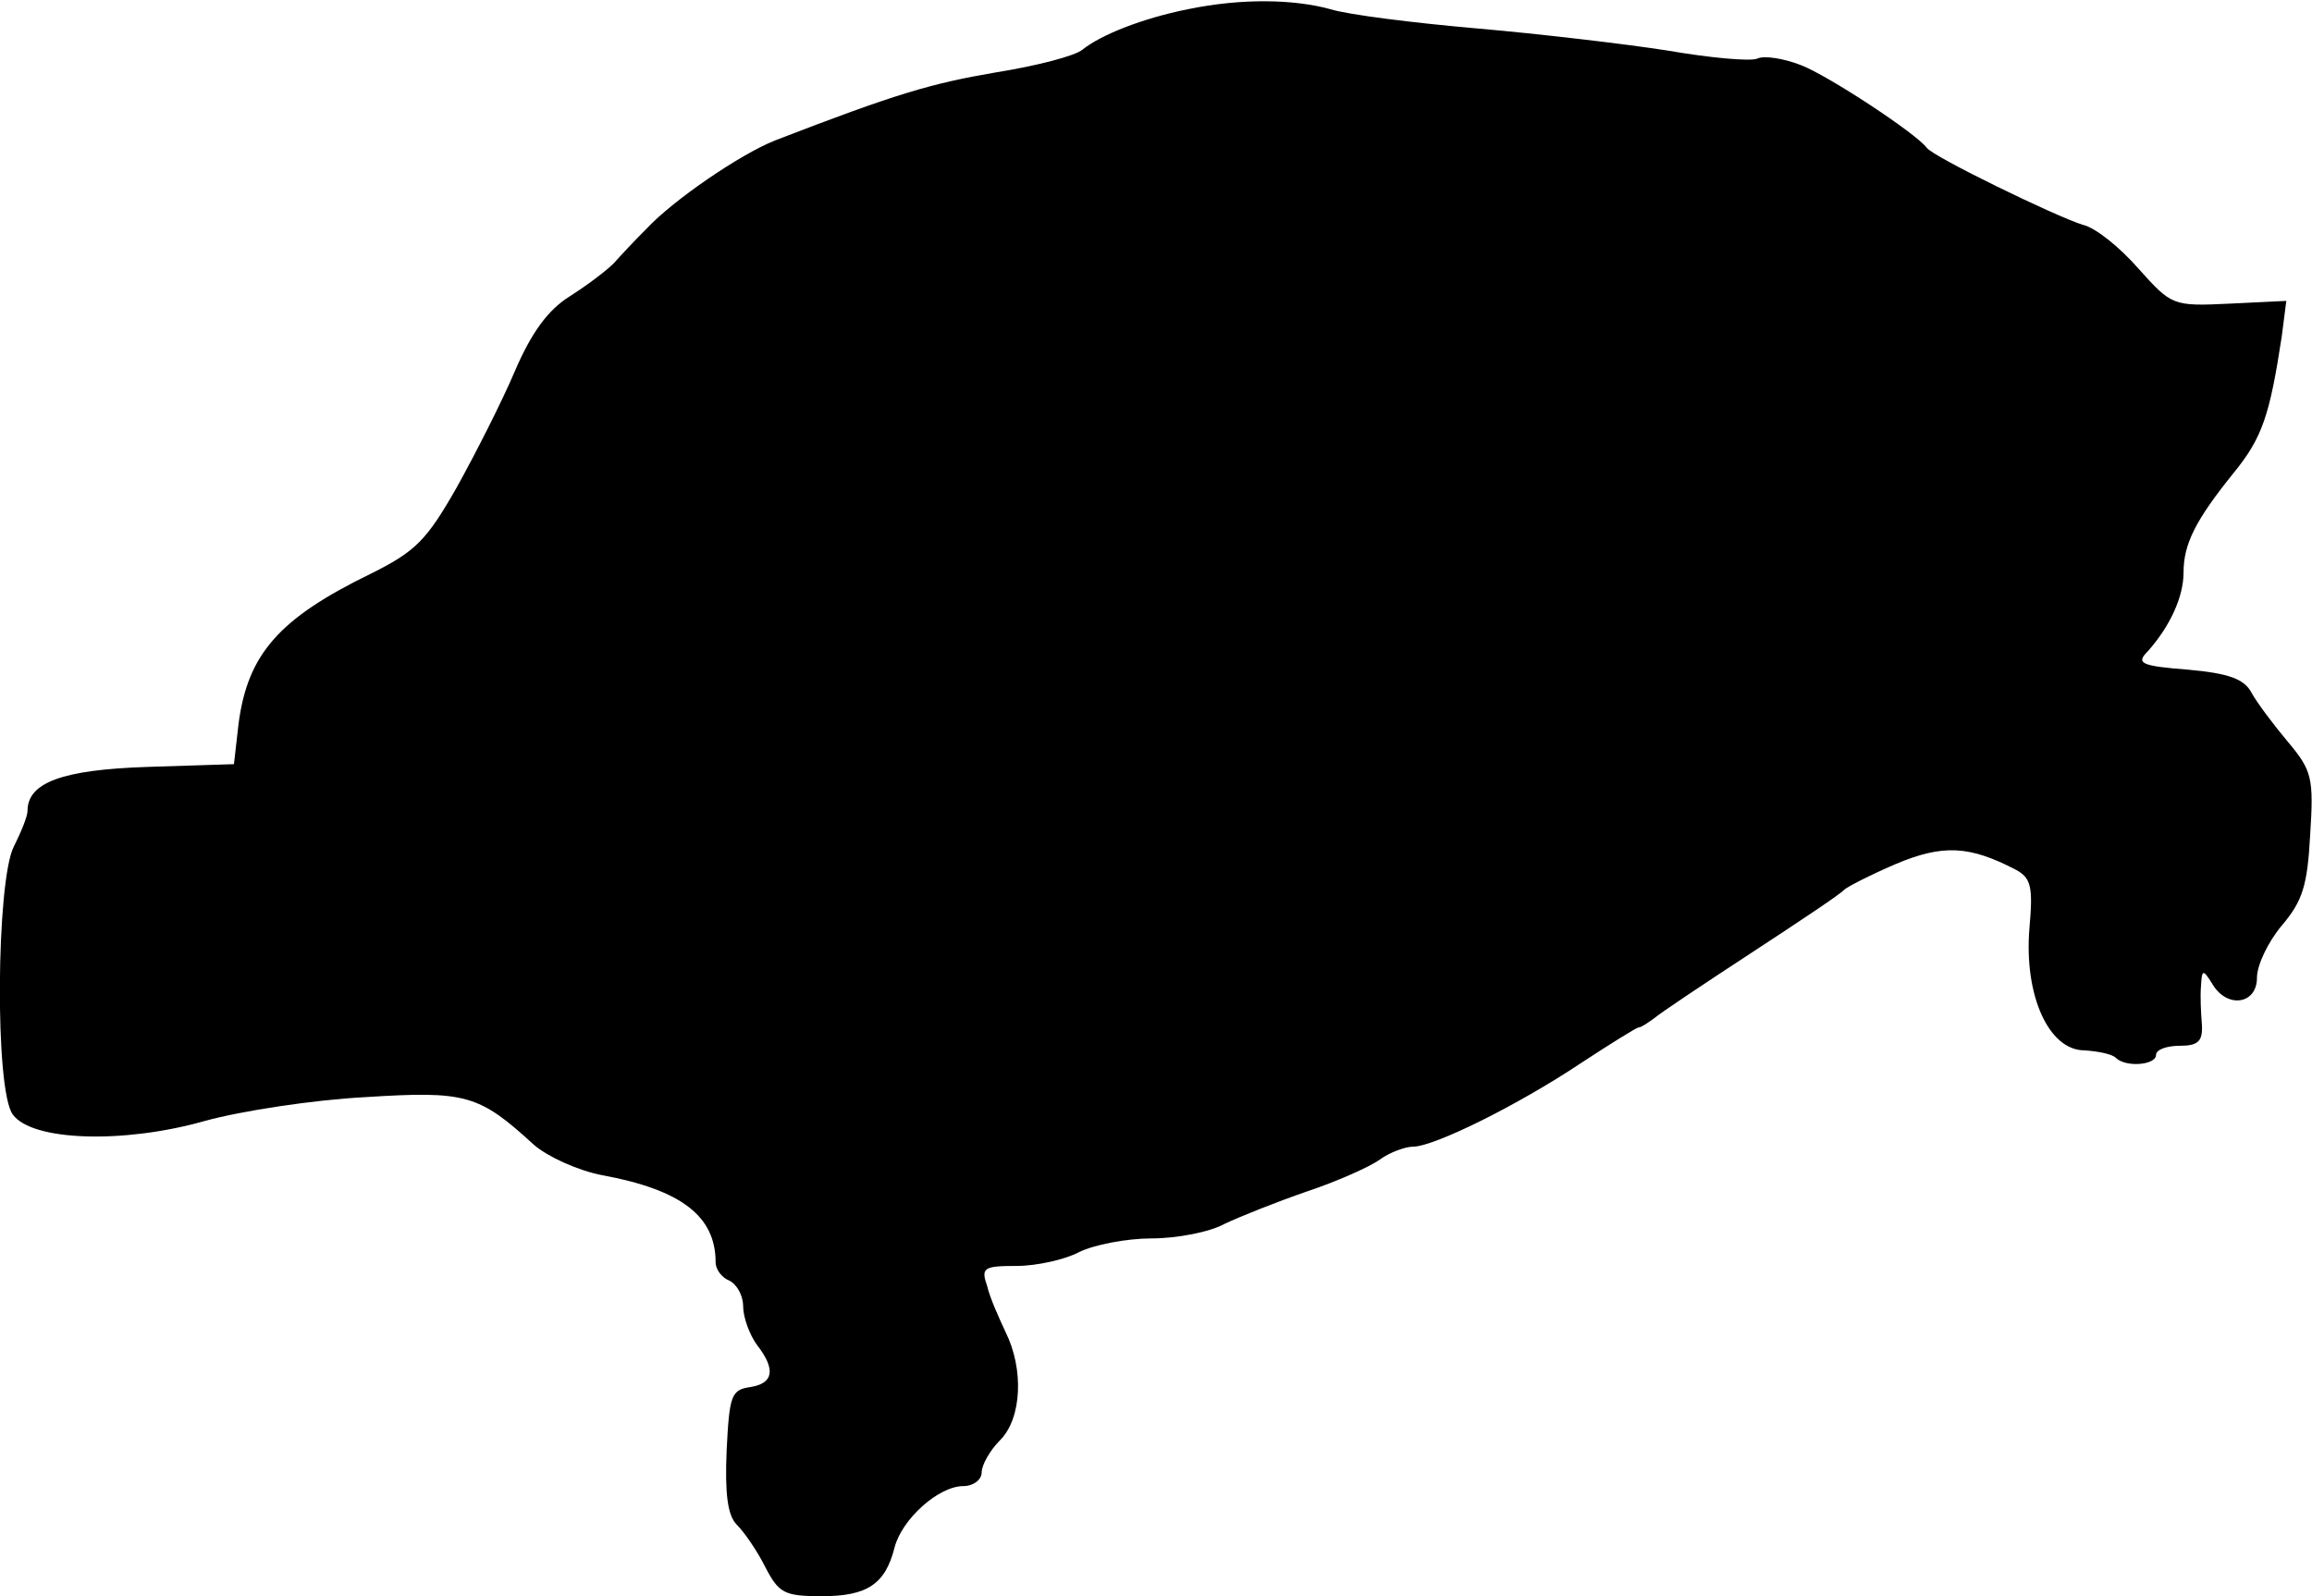 <?xml version="1.0" standalone="no"?>
<!DOCTYPE svg PUBLIC "-//W3C//DTD SVG 20010904//EN"
 "http://www.w3.org/TR/2001/REC-SVG-20010904/DTD/svg10.dtd">
<svg version="1.0" xmlns="http://www.w3.org/2000/svg"
 width="252pt" height="174pt" viewBox="0 0 252 174"
 preserveAspectRatio="xMidYMid meet">
<g transform="translate(0,174) scale(0.1,-0.1)"
fill="#000000" stroke="none">
<path d="M1295 1730 c-50 -10 -95 -28 -115 -44 -8 -7 -51 -18 -95 -25 -70 -12
-108 -23 -240 -74 -38 -15 -111 -65 -140 -96 -13 -13 -29 -30 -36 -38 -8 -8
-29 -24 -48 -36 -24 -15 -42 -40 -60 -82 -14 -33 -43 -90 -63 -126 -33 -58
-45 -70 -93 -94 -101 -49 -135 -88 -145 -164 l-5 -44 -94 -3 c-93 -3 -131 -17
-131 -48 0 -6 -7 -23 -15 -39 -19 -37 -21 -266 -1 -292 21 -29 121 -32 209 -7
40 11 118 23 175 26 110 7 124 3 184 -52 15 -13 48 -28 74 -33 87 -16 124 -45
124 -95 0 -8 7 -17 15 -20 8 -4 15 -16 15 -28 0 -12 7 -31 15 -42 21 -27 18
-42 -7 -46 -21 -3 -23 -9 -26 -69 -2 -47 1 -71 11 -81 8 -8 22 -28 31 -46 15
-29 21 -32 62 -32 49 0 69 13 79 53 8 31 48 67 75 67 11 0 20 7 20 15 0 8 9
24 20 35 24 24 26 78 6 118 -7 15 -17 37 -20 50 -7 20 -4 22 32 22 22 0 53 7
68 15 16 8 52 15 79 15 28 0 64 7 80 16 17 8 57 24 89 35 33 11 69 27 80 35
11 8 28 14 36 14 23 0 114 45 183 91 32 21 61 39 63 39 3 0 10 5 17 10 7 6 55
38 107 72 52 34 97 64 100 68 3 3 28 16 56 28 52 22 81 20 131 -6 17 -9 19
-19 15 -64 -6 -73 21 -133 60 -133 15 -1 30 -4 34 -8 11 -11 44 -8 44 3 0 6
12 10 26 10 20 0 25 5 24 23 -1 12 -2 31 -1 42 1 18 2 19 12 3 16 -28 49 -23
49 6 0 14 12 39 27 57 23 27 28 44 31 99 4 62 2 70 -24 101 -16 19 -34 43 -40
54 -8 15 -25 21 -69 25 -52 4 -57 7 -44 20 24 27 39 59 39 86 0 31 13 57 55
109 31 38 39 63 52 148 l5 39 -62 -3 c-62 -3 -63 -2 -99 38 -20 23 -47 45 -61
48 -29 9 -163 74 -170 84 -12 16 -108 79 -137 90 -18 7 -40 11 -48 7 -8 -3
-52 1 -98 9 -45 7 -138 18 -207 24 -69 6 -141 15 -160 21 -40 11 -97 12 -155
0z"/>
</g>
</svg>
